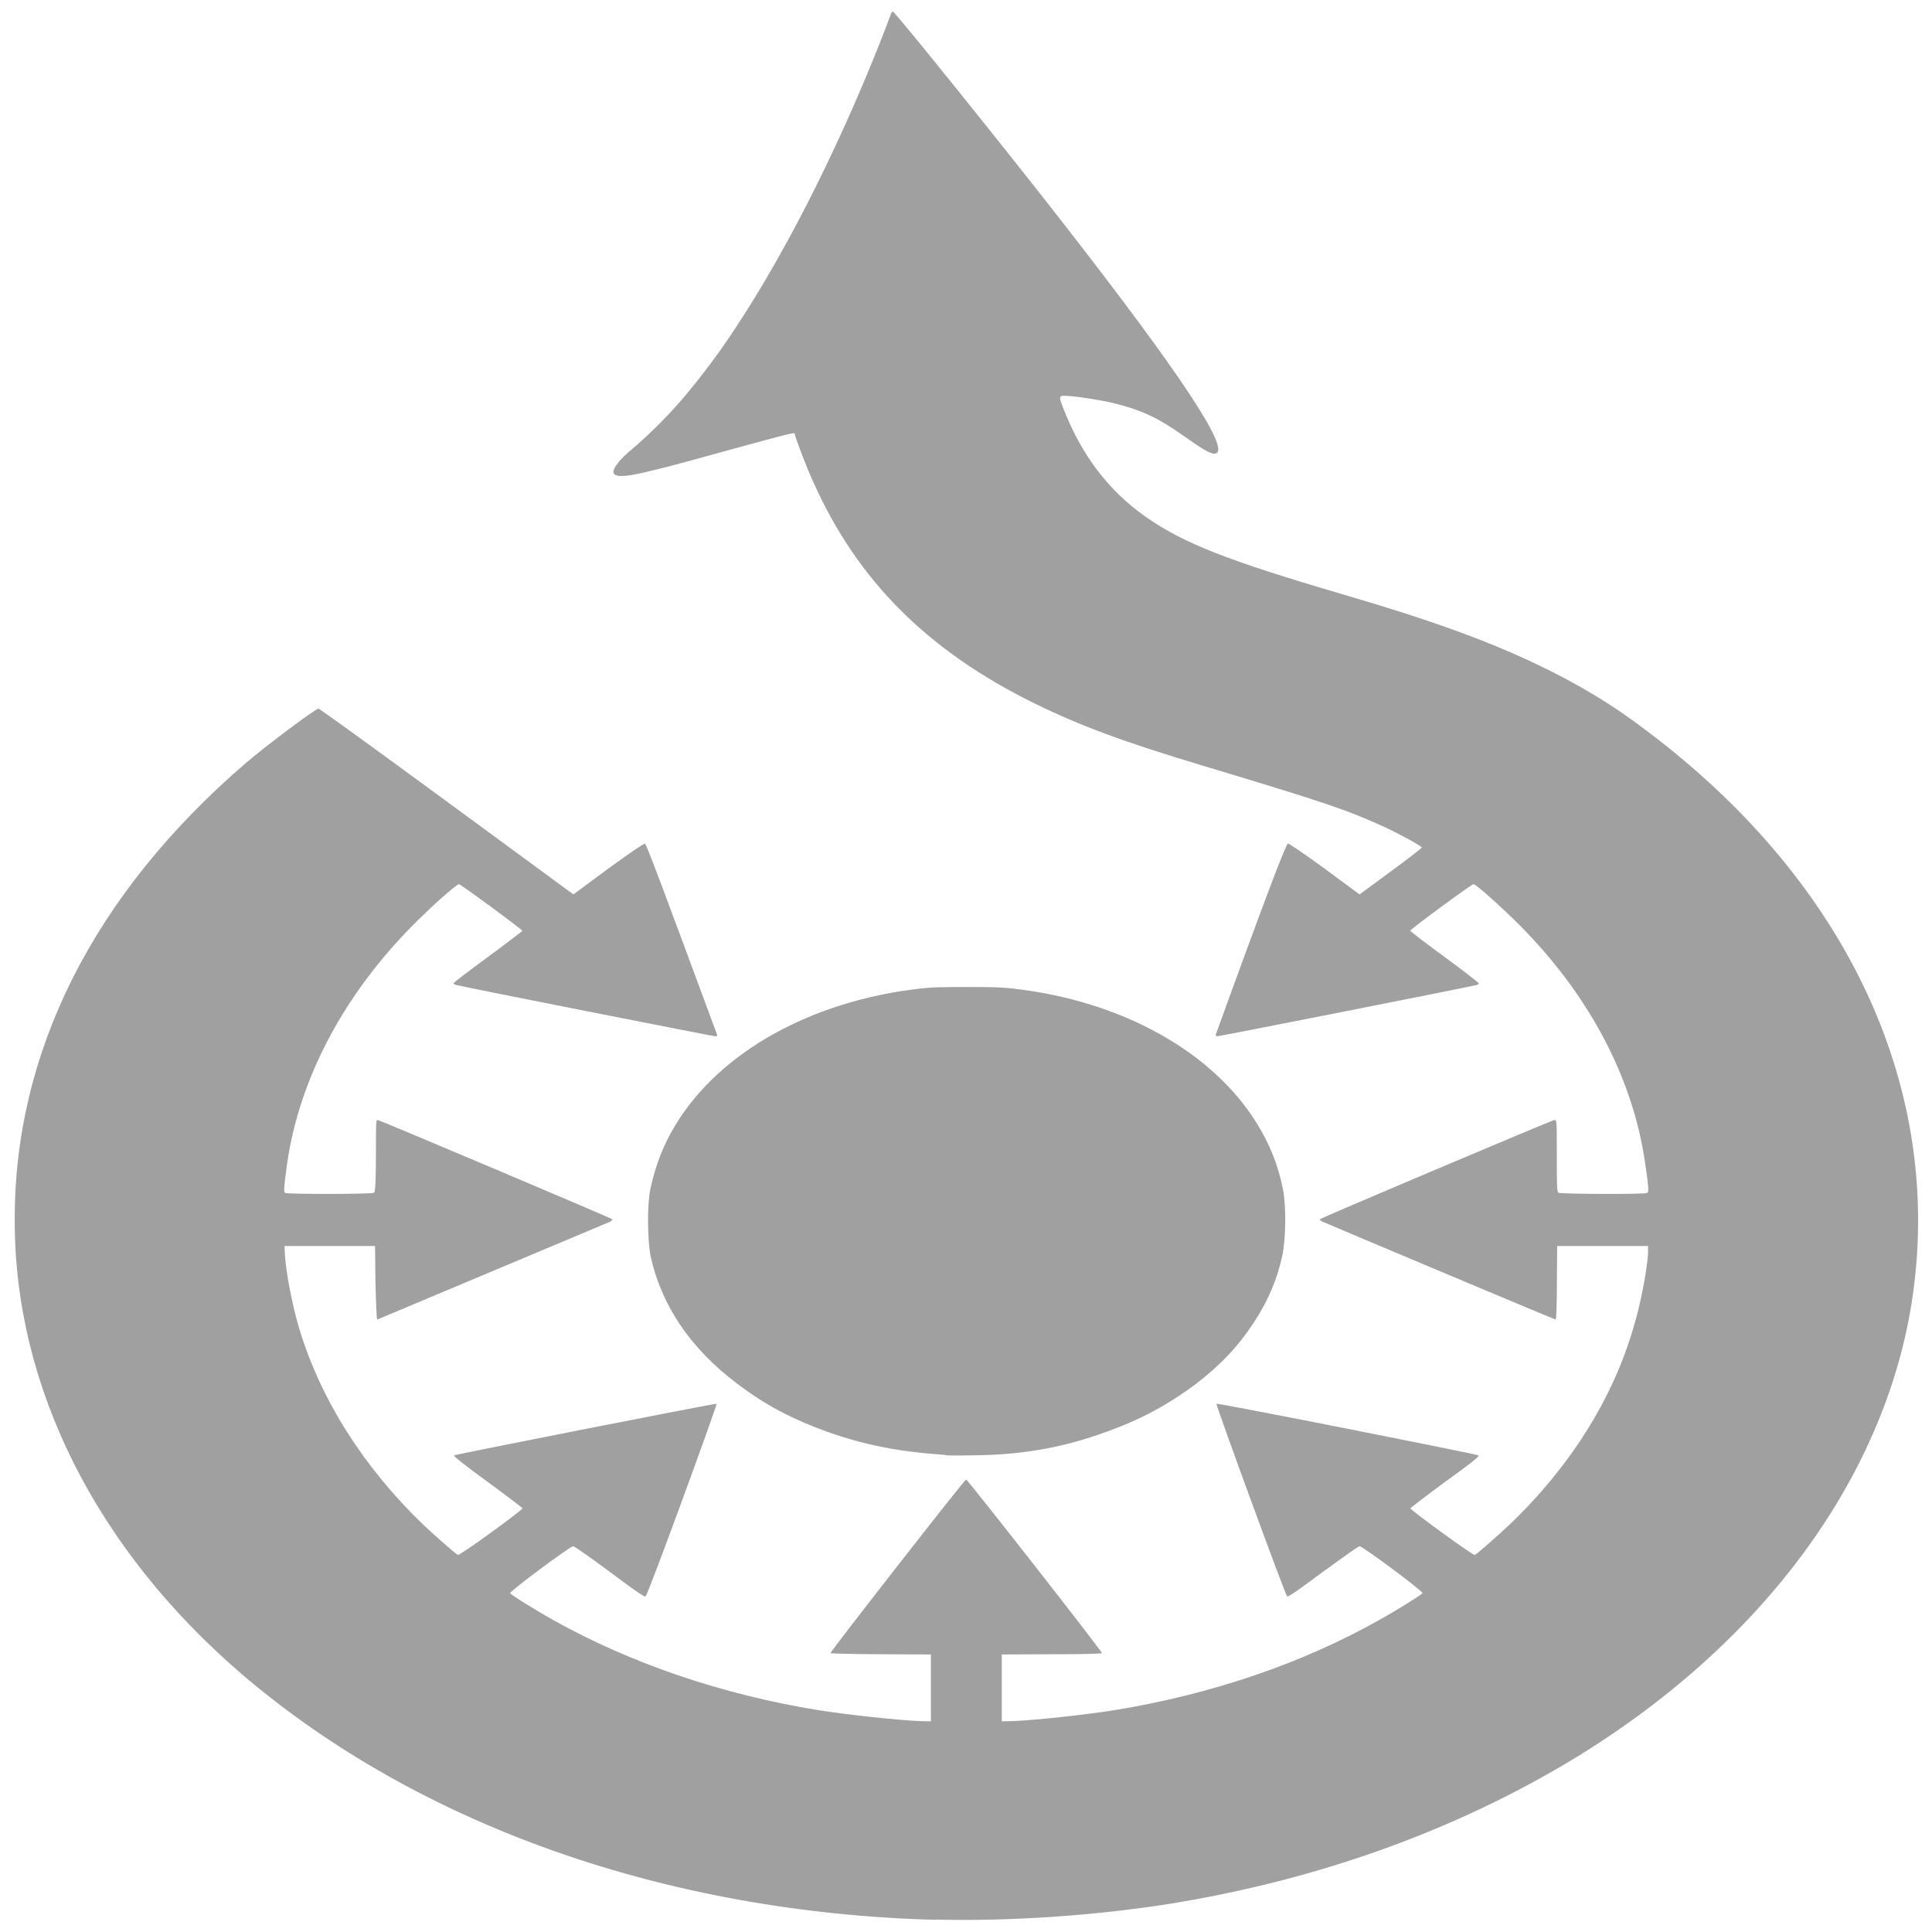<?xml version="1.0" encoding="UTF-8" standalone="no"?>
<svg
   xmlns:dc="http://purl.org/dc/elements/1.1/"
   xmlns:cc="http://creativecommons.org/ns#"
   xmlns:rdf="http://www.w3.org/1999/02/22-rdf-syntax-ns#"
   xmlns:svg="http://www.w3.org/2000/svg"
   xmlns="http://www.w3.org/2000/svg"
   xmlns:sodipodi="http://sodipodi.sourceforge.net/DTD/sodipodi-0.dtd"
   xmlns:inkscape="http://www.inkscape.org/namespaces/inkscape"
   viewBox="0 0 48 48"
   id="svg2"
   version="1.1"
   inkscape:version="0.91 r13725"
   sodipodi:docname="wikimedia-commons.svg">
  <sodipodi:namedview
     pagecolor="#ffffff"
     bordercolor="#666666"
     borderopacity="1"
     objecttolerance="10"
     gridtolerance="10"
     guidetolerance="10"
     inkscape:pageopacity="0"
     inkscape:pageshadow="2"
     inkscape:window-width="1280"
     inkscape:window-height="694"
     id="namedview32"
     showgrid="false"
     inkscape:zoom="4.9166667"
     inkscape:cx="-9.1525424"
     inkscape:cy="24"
     inkscape:window-x="0"
     inkscape:window-y="0"
     inkscape:window-maximized="1"
     inkscape:current-layer="svg2" />
  <defs
     id="defs4">
    <clipPath
       id="1">
      <path
         d="m-24 13c0 1.105-.672 2-1.5 2-.828 0-1.5-.895-1.5-2 0-1.105.672-2 1.5-2 .828 0 1.5.895 1.5 2"
         transform="matrix(15.333 0 0 11.5 415-125.5)"
         fill="#1890d0"
         id="path7" />
    </clipPath>
    <filter
       color-interpolation-filters="sRGB"
       id="filter9">
      <feGaussianBlur
         stdDeviation="1.71"
         id="feGaussianBlur11" />
    </filter>
    <linearGradient
       gradientUnits="userSpaceOnUse"
       y2="-26.05"
       x2="-125.19"
       y1="73.5"
       x1="-123.97"
       id="0"
       gradientTransform="matrix(1.035 0 0 1 4.382 0)">
      <stop
         stop-color="#d3d3d3"
         id="stop14" />
      <stop
         offset="1"
         stop-color="#fcf9f9"
         id="stop16" />
    </linearGradient>
    <linearGradient
       gradientTransform="scale(1.006.994)"
       gradientUnits="userSpaceOnUse"
       y2="7.02"
       x2="0"
       y1="92.54"
       id="linearGradient18">
      <stop
         id="stop20" />
      <stop
         offset="1"
         stop-opacity=".588"
         id="stop22" />
    </linearGradient>
  </defs>
  <g
     transform="matrix(1.971,0,0,1.448,-23.297,-7.325)"
     id="g26"
     style="fill:#808080">
    <g
       clip-path="url(#1)"
       id="g28"
       style="fill:#808080">
      <path
         d="m 23.04,7 c -0.004,0 -0.021,0.041 -0.033,0.09 -0.048,0.187 -0.25,0.884 -0.412,1.391 -0.568,1.793 -1.213,3.415 -1.83,4.596 -0.374,0.702 -0.667,1.16 -1.061,1.635 -0.198,0.227 -0.239,0.292 -0.283,0.381 -0.07,0.138 -0.031,0.2 0.127,0.18 0.142,-0.016 0.494,-0.134 1.35,-0.459 0.751,-0.279 0.861,-0.319 0.861,-0.295 0,0.04 0.165,0.64 0.246,0.867 0.576,1.757 1.501,3.01 2.896,3.943 0.597,0.398 1.164,0.685 2.227,1.119 1.558,0.637 1.855,0.774 2.346,1.078 0.215,0.137 0.494,0.345 0.494,0.369 0,0.012 -0.181,0.203 -0.404,0.426 l -0.41,0.41 -0.455,-0.457 c -0.292,-0.289 -0.472,-0.456 -0.484,-0.447 -0.024,0.004 -0.311,1.025 -0.943,3.402 -0.004,0.011 0,0.029 0.023,0.029 0.029,0 3.188,-0.849 3.395,-0.914 0.011,-0.007 0.025,-0.015 0.025,-0.027 0,-0.012 -0.2,-0.224 -0.447,-0.471 -0.252,-0.247 -0.451,-0.463 -0.451,-0.467 0,-0.029 0.804,-0.83 0.828,-0.83 0.025,0 0.235,0.246 0.438,0.51 1.01,1.295 1.644,2.86 1.811,4.479 0.048,0.442 0.047,0.499 0.023,0.512 -0.032,0.028 -1.139,0.02 -1.16,-0.004 -0.021,-0.012 -0.021,-0.188 -0.021,-0.662 0,-0.628 10e-5,-0.641 -0.035,-0.633 -0.049,0.016 -3.07,1.753 -3.07,1.77 0,0.008 0.014,0.022 0.035,0.039 0.092,0.057 3.042,1.746 3.055,1.746 0.008,0 0.016,-0.29 0.016,-0.658 l 0.004,-0.652 1.189,0 0,0.141 c -0.017,0.316 -0.098,0.904 -0.195,1.33 -0.275,1.273 -0.834,2.476 -1.625,3.502 -0.146,0.187 -0.415,0.51 -0.447,0.531 -0.021,0.016 -0.844,-0.8 -0.844,-0.832 0,-0.004 0.204,-0.219 0.455,-0.471 0.288,-0.279 0.45,-0.45 0.438,-0.471 -0.029,-0.025 -3.415,-0.937 -3.432,-0.92 -0.011,0.012 0.902,3.411 0.926,3.432 0.012,0.02 0.188,-0.154 0.469,-0.438 0.251,-0.248 0.462,-0.455 0.479,-0.455 0.04,0 0.841,0.808 0.824,0.836 -0.012,0.028 -0.345,0.312 -0.568,0.479 -1.01,0.775 -2.201,1.325 -3.463,1.605 -0.417,0.089 -1.014,0.175 -1.322,0.195 l -0.154,0.004 0,-1.191 0.658,-0.004 c 0.438,0 0.652,-0.009 0.652,-0.021 0,-0.037 -1.757,-3.092 -1.777,-3.092 -0.021,0 -1.775,3.06 -1.775,3.092 0,0.008 0.21,0.017 0.652,0.021 l 0.662,0.004 0,1.191 -0.154,-0.004 c -0.304,-0.021 -0.901,-0.106 -1.322,-0.195 -1.262,-0.28 -2.449,-0.831 -3.467,-1.605 -0.219,-0.166 -0.556,-0.45 -0.564,-0.479 -0.012,-0.029 0.784,-0.836 0.824,-0.836 0.017,0 0.231,0.204 0.479,0.455 0.283,0.288 0.456,0.458 0.469,0.438 0.033,-0.025 0.942,-3.419 0.93,-3.432 -0.021,-0.008 -3.408,0.899 -3.436,0.92 -0.008,0.016 0.154,0.19 0.438,0.471 0.251,0.251 0.459,0.467 0.459,0.471 0,0.032 -0.824,0.849 -0.848,0.832 -0.033,-0.025 -0.301,-0.344 -0.447,-0.531 -0.783,-1.026 -1.345,-2.225 -1.629,-3.502 -0.093,-0.426 -0.175,-1.01 -0.188,-1.33 l -0.004,-0.141 1.184,0 0.006,0.652 c 0.007,0.37 0.015,0.658 0.023,0.658 0.003,0 2.951,-1.689 3.053,-1.746 0.007,-0.017 0.029,-0.035 0.029,-0.039 0,-0.012 -3.01,-1.746 -3.074,-1.77 -0.024,-0.008 -0.025,0.005 -0.025,0.633 0,0.479 -0.011,0.65 -0.023,0.662 -0.02,0.028 -1.128,0.028 -1.164,0.004 -0.021,-0.012 -0.021,-0.069 0.023,-0.512 0.17,-1.611 0.808,-3.185 1.814,-4.479 0.199,-0.264 0.414,-0.51 0.438,-0.51 0.021,0 0.828,0.806 0.828,0.83 0,0.008 -0.204,0.22 -0.451,0.467 -0.248,0.247 -0.451,0.458 -0.451,0.471 0,0.004 0.017,0.015 0.033,0.027 0.204,0.065 3.367,0.914 3.391,0.914 0.024,0 0.036,-0.009 0.027,-0.029 -0.645,-2.373 -0.923,-3.394 -0.943,-3.402 -0.017,-0.004 -0.197,0.164 -0.484,0.447 l -0.453,0.457 -1.656,-1.654 c -0.909,-0.909 -1.667,-1.656 -1.68,-1.656 -0.04,0 -0.702,0.675 -0.957,0.975 -1.983,2.325 -3.03,5.137 -3.02,8.154 0,2.962 1.066,5.841 2.969,8.07 2.308,2.689 5.553,4.255 9.09,4.381 l -0.008,-0.004 c 0.974,0.032 2.067,-0.069 3.037,-0.275 1.817,-0.394 3.505,-1.184 4.99,-2.328 2.632,-2.03 4.361,-5.077 4.75,-8.371 0.441,-3.789 -0.823,-7.512 -3.48,-10.221 -0.437,-0.454 -0.868,-0.807 -1.408,-1.16 -0.653,-0.426 -1.404,-0.8 -2.568,-1.262 -1.493,-0.596 -2.079,-0.909 -2.566,-1.375 -0.487,-0.462 -0.848,-1.111 -1.084,-1.947 -0.061,-0.223 -0.06,-0.219 0.082,-0.207 0.154,0.017 0.457,0.082 0.604,0.135 0.369,0.13 0.564,0.256 0.949,0.629 0.243,0.232 0.324,0.286 0.373,0.254 C 27.443,14.763 26.794,13.43 25.334,10.875 24.621,9.622 23.075,7.004 23.047,7.004 m 0.971,17.377 c -0.321,0 -0.467,0.003 -0.613,0.027 -1.424,0.219 -2.625,1.128 -3.205,2.43 -0.158,0.353 -0.26,0.711 -0.328,1.137 -0.045,0.288 -0.039,0.895 0.001,1.195 0.142,0.884 0.522,1.651 1.135,2.279 0.36,0.373 0.705,0.62 1.16,0.848 0.495,0.239 0.93,0.361 1.57,0.422 l 0.004,0.006 c 0.036,0.004 0.199,0.004 0.361,0 0.638,-0.008 1.176,-0.138 1.744,-0.422 0.454,-0.223 0.795,-0.478 1.16,-0.844 0.332,-0.349 0.555,-0.669 0.766,-1.107 0.182,-0.378 0.301,-0.752 0.369,-1.182 0.049,-0.3 0.052,-0.908 0.008,-1.195 -0.064,-0.426 -0.17,-0.784 -0.328,-1.137 -0.58,-1.302 -1.781,-2.211 -3.205,-2.43 -0.146,-0.024 -0.291,-0.027 -0.607,-0.027"
         transform="matrix(0.963,0,0,0.963,0.882,-1.485)"
         id="path30"
         style="fill:#808080;fill-opacity:0.749"
         inkscape:connector-curvature="0" />
    </g>
  </g>
</svg>
